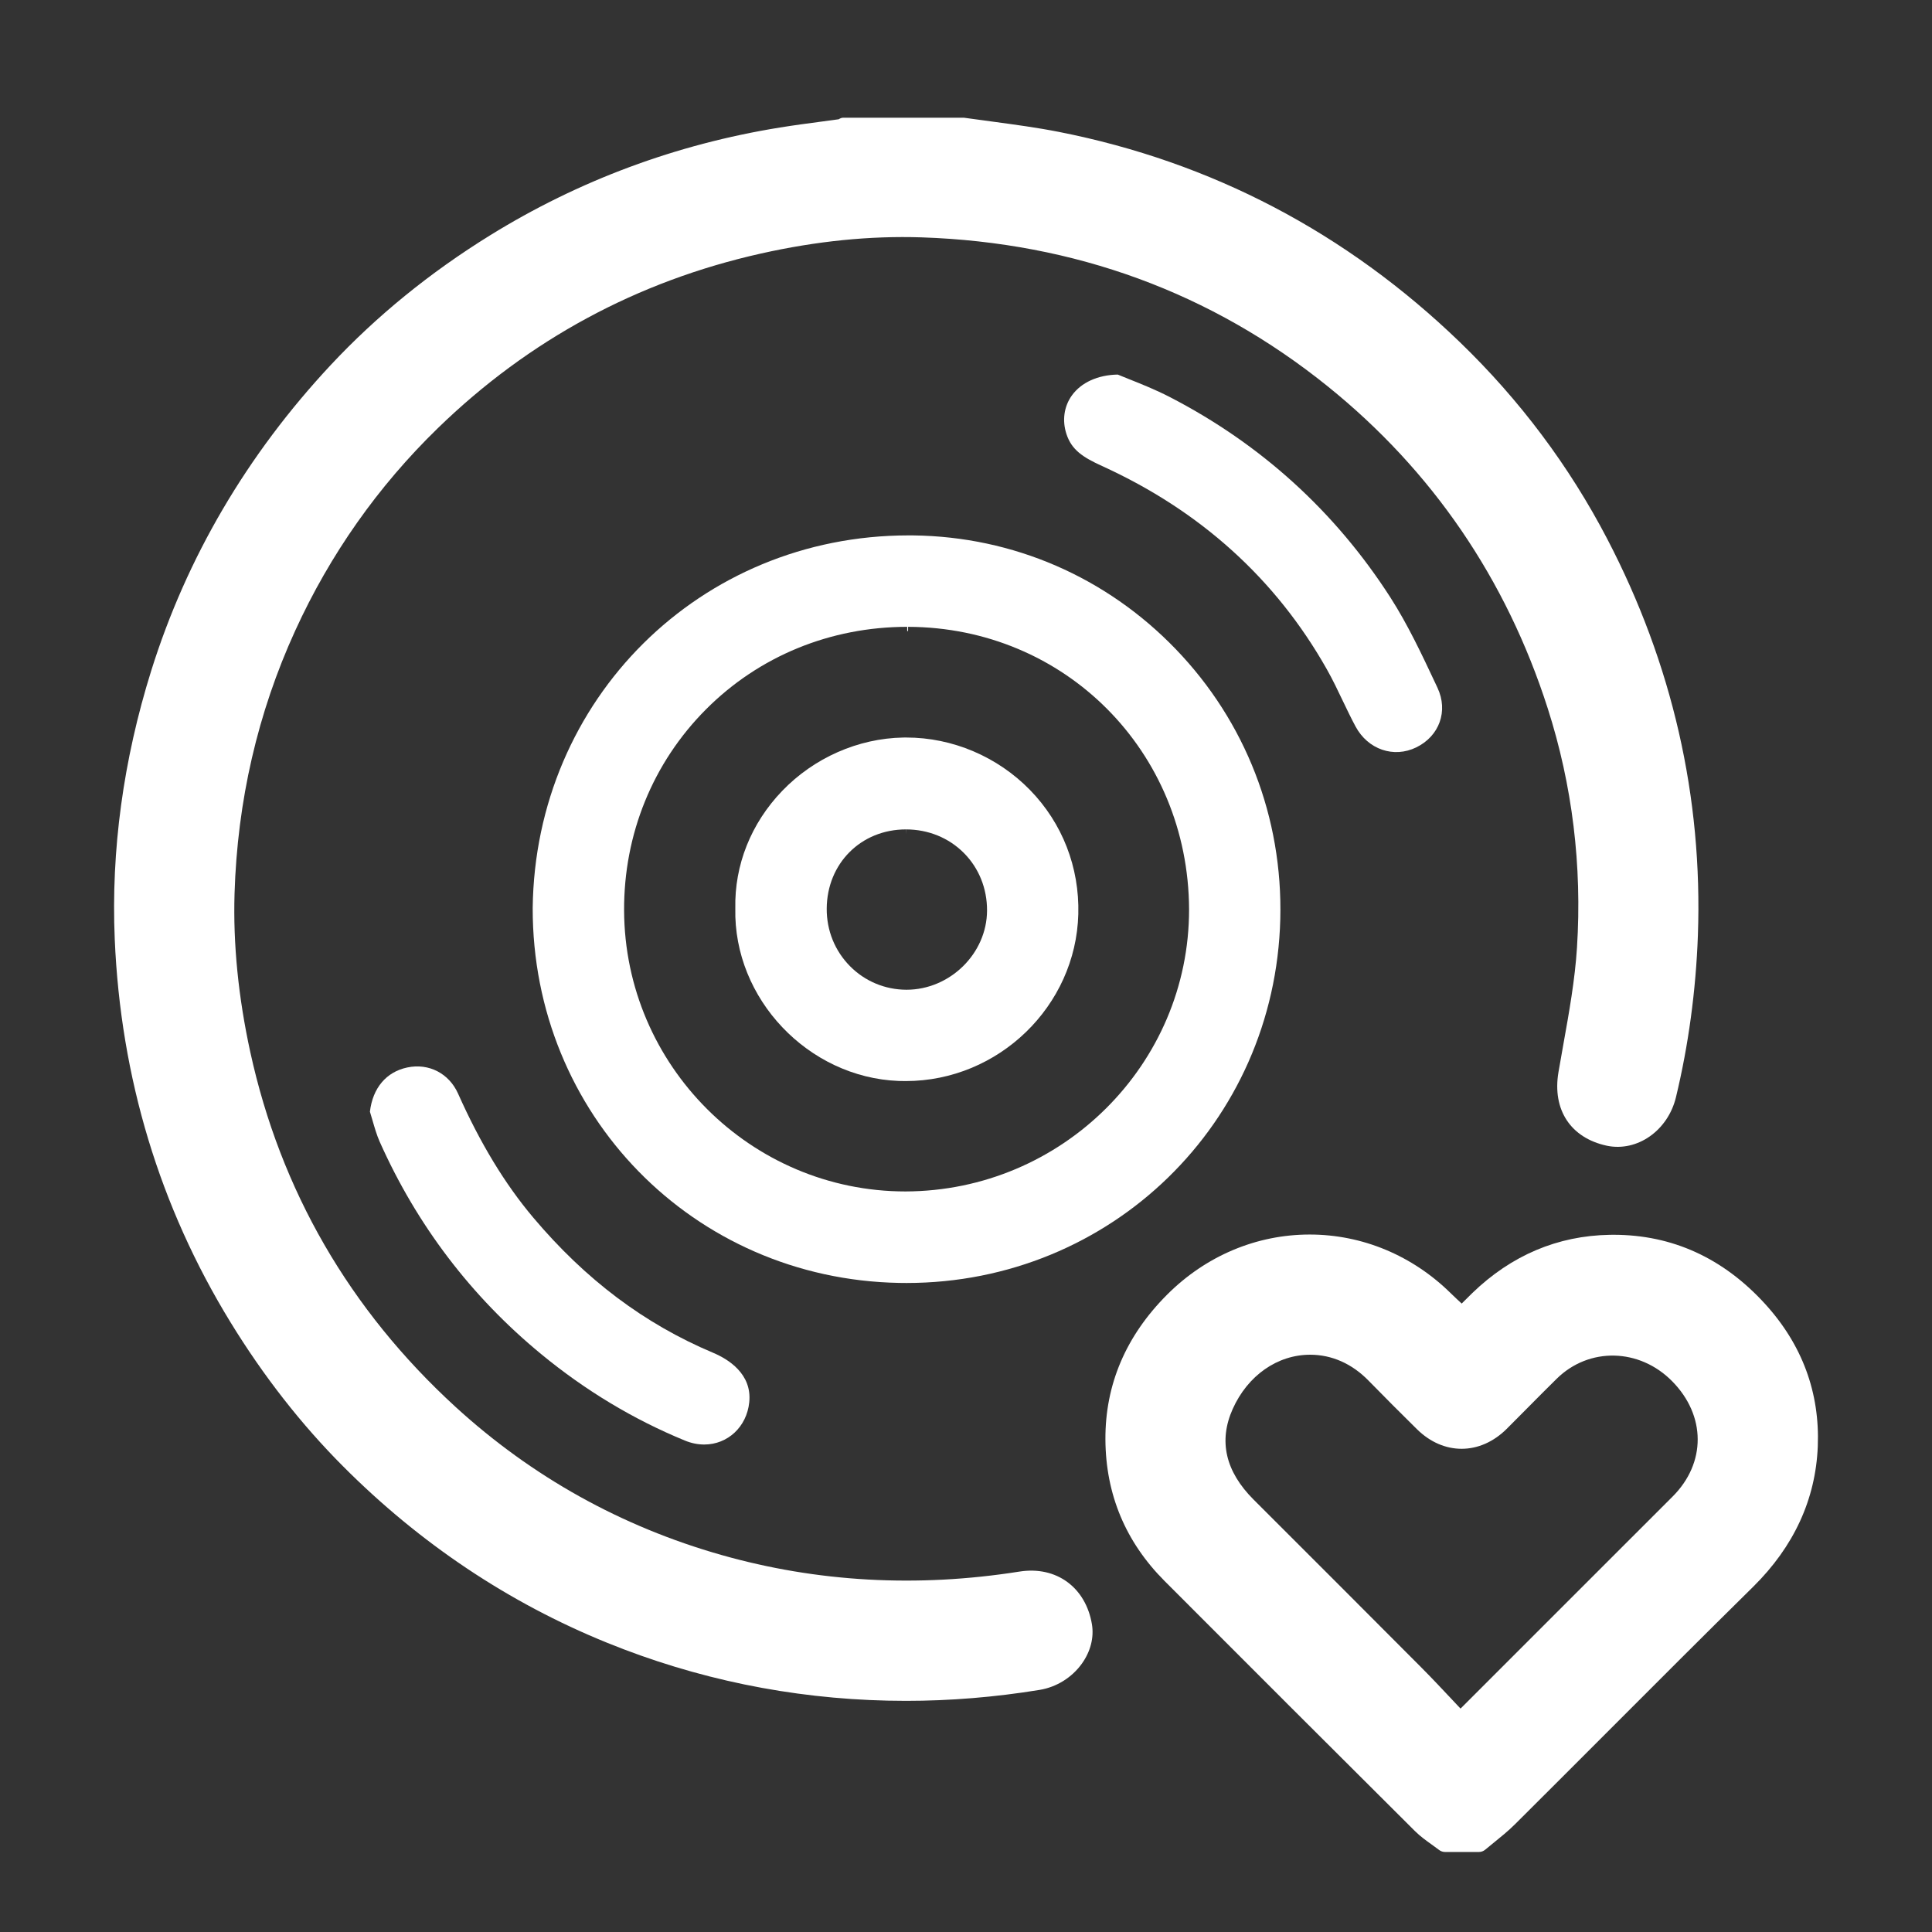 <?xml version="1.0" encoding="utf-8"?>
<!-- Generator: Adobe Illustrator 16.0.0, SVG Export Plug-In . SVG Version: 6.00 Build 0)  -->
<!DOCTYPE svg PUBLIC "-//W3C//DTD SVG 1.1//EN" "http://www.w3.org/Graphics/SVG/1.1/DTD/svg11.dtd">
<svg version="1.1" id="Layer_1" xmlns="http://www.w3.org/2000/svg" xmlns:xlink="http://www.w3.org/1999/xlink" x="0px" y="0px"
	 width="100px" height="100px" viewBox="0 0 100 100" enable-background="new 0 0 100 100" xml:space="preserve">
<rect x="0" y="0" width="100" height="100" fill="#333333" stroke="none"/>
<g>
	<path fill="#FFFFFF" d="M60.859,33.601c-3.596-3.733-8.418-5.824-13.578-5.888l-0.258-0.001c-10.777,0-19.323,8.472-19.451,19.287
		c-0.019,10.677,8.31,19.204,18.96,19.404l0.392,0.004c10.576-0.002,19.072-8.274,19.343-18.833
		C66.4,42.324,64.479,37.361,60.859,33.601z M46.867,61.669c-7.999-0.001-14.531-6.525-14.564-14.544
		c-0.017-3.95,1.487-7.646,4.235-10.405c2.745-2.757,6.445-4.275,10.419-4.275v0.22l0.045-0.002v-0.218
		c8.12,0.023,14.509,6.444,14.544,14.616C61.557,55.093,54.972,61.646,46.867,61.669z"/>
	<path fill="#FFFFFF" d="M36.913,70.021c-3.555-1.497-6.599-3.784-9.304-6.99c-1.475-1.747-2.751-3.852-3.903-6.433
		c-0.464-1.035-1.508-1.582-2.624-1.346c-1.088,0.228-1.791,1.062-1.935,2.29c0.048,0.154,0.095,0.313,0.141,0.473
		c0.104,0.359,0.211,0.73,0.363,1.076c1.92,4.31,4.733,8.011,8.36,10.997c2.284,1.882,4.789,3.389,7.446,4.478
		c0.327,0.134,0.662,0.202,0.993,0.202c1.22,0,2.2-0.918,2.331-2.183C38.936,71.104,37.677,70.343,36.913,70.021z"/>
	<path fill="#FFFFFF" d="M74.406,35.604l-0.084-0.18c-0.715-1.523-1.451-3.092-2.36-4.508c-2.859-4.444-6.699-7.931-11.411-10.364
		c-0.736-0.38-1.501-0.685-2.115-0.929c-0.217-0.086-0.413-0.165-0.579-0.235c-1.03,0.017-1.895,0.409-2.377,1.081
		c-0.41,0.571-0.512,1.303-0.277,2.007c0.267,0.804,0.829,1.185,1.84,1.645c5.086,2.315,8.999,5.854,11.631,10.516
		c0.3,0.529,0.563,1.08,0.825,1.631c0.228,0.475,0.437,0.912,0.666,1.338c0.639,1.188,1.976,1.649,3.144,1.077
		C74.506,38.097,74.968,36.802,74.406,35.604z"/>
	<path fill="#FFFFFF" d="M53.314,40.891c-1.683-1.727-4.016-2.717-6.4-2.717l-0.167,0.001c-2.33,0.042-4.616,1.05-6.263,2.764
		c-1.611,1.676-2.472,3.835-2.424,6.079c-0.103,4.676,3.77,8.751,8.454,8.932c0.122,0.004,0.242,0.006,0.363,0.006
		c4.805,0,8.813-3.877,8.936-8.643C55.876,44.89,54.988,42.609,53.314,40.891z M46.918,51.229c-1.108-0.004-2.145-0.436-2.919-1.217
		c-0.785-0.791-1.214-1.849-1.208-2.978c0.011-2.339,1.773-4.104,4.1-4.104l0.007,0.246V42.93c1.15,0.002,2.214,0.436,2.995,1.223
		c0.776,0.781,1.201,1.839,1.196,2.977C51.082,49.352,49.172,51.229,46.918,51.229z"/>
	<path fill="#FFFFFF" d="M52.765,81.345c-5.292,0.837-10.474,0.546-15.423-0.859c-5.184-1.471-9.816-4.052-13.768-7.669
		c-5.481-5.019-9.056-11.2-10.621-18.37c-0.617-2.83-0.891-5.587-0.813-8.193c0.144-4.787,1.199-9.364,3.137-13.605
		c1.803-3.95,4.288-7.479,7.388-10.49c4.698-4.565,10.322-7.605,16.718-9.036c2.879-0.645,5.644-0.925,8.321-0.837
		c7.927,0.266,14.998,2.86,21.018,7.711c5.408,4.36,9.24,9.967,11.387,16.664c1.276,3.98,1.785,8.149,1.515,12.392
		c-0.106,1.665-0.41,3.359-0.704,4.998c-0.086,0.481-0.172,0.963-0.254,1.444c-0.329,1.945,0.63,3.404,2.501,3.807
		c1.574,0.331,3.163-0.781,3.58-2.508c0.649-2.695,1.031-5.514,1.136-8.38c0.254-7.157-1.326-14.063-4.696-20.526
		c-1.963-3.766-4.528-7.191-7.625-10.179c-5.867-5.664-12.85-9.325-20.753-10.882c-1.128-0.222-2.269-0.375-3.371-0.524
		c-0.499-0.067-0.993-0.134-1.553-0.211h-6.231c-0.086,0-0.169,0.032-0.242,0.081l-0.843,0.114
		c-0.732,0.097-1.465,0.194-2.194,0.312c-5.375,0.867-10.426,2.745-15.011,5.583c-3.105,1.92-5.88,4.179-8.247,6.713
		c-4.326,4.632-7.45,9.953-9.288,15.815c-1.449,4.632-2.085,9.309-1.89,13.899c0.306,7.173,2.322,13.847,5.996,19.838
		c1.703,2.777,3.66,5.282,5.816,7.443c3.981,3.997,8.577,7.07,13.661,9.134c4.623,1.879,9.513,2.889,14.532,3.001
		c0.317,0.007,0.635,0.011,0.95,0.011c2.278,0,4.604-0.19,6.916-0.567c0.875-0.144,1.673-0.64,2.188-1.36
		c0.449-0.628,0.634-1.352,0.52-2.038C56.202,82.178,54.688,81.04,52.765,81.345z"/>
	<path fill="#FFFFFF" d="M91.357,67.487c-2.165-2.372-4.802-3.575-7.837-3.575l-0.2,0.002c-2.695,0.046-5.088,1.059-7.11,3.01
		l-0.553,0.548c-0.184-0.169-0.372-0.344-0.555-0.523c-1.993-1.967-4.59-3.05-7.312-3.05c-2.757,0-5.381,1.107-7.386,3.117
		c-2.131,2.135-3.203,4.655-3.188,7.49c0.014,2.84,1.044,5.305,3.063,7.327c4.313,4.322,8.632,8.637,12.96,12.945
		c0.271,0.269,0.575,0.487,0.871,0.699c0.126,0.091,0.253,0.182,0.379,0.278c0.087,0.066,0.194,0.103,0.304,0.103h1.758
		c0.118,0,0.232-0.042,0.322-0.118c0.146-0.122,0.297-0.245,0.451-0.369c0.361-0.293,0.736-0.595,1.086-0.942
		c1.562-1.554,3.118-3.112,4.675-4.671c2.545-2.548,5.09-5.097,7.656-7.625c2.11-2.083,3.236-4.526,3.347-7.264
		C94.2,72.082,93.282,69.599,91.357,67.487z M75.596,88.435l-0.401-0.426c-0.547-0.582-1.082-1.152-1.633-1.706
		c-2.887-2.9-5.782-5.793-8.677-8.685c-1.458-1.458-1.821-3.037-1.08-4.691c0.776-1.731,2.313-2.807,4.009-2.807
		c1.123,0,2.171,0.466,3.029,1.349c0.825,0.846,1.662,1.681,2.503,2.511c1.372,1.351,3.261,1.346,4.635-0.017
		c0.377-0.374,0.751-0.752,1.124-1.13c0.488-0.492,0.976-0.985,1.471-1.471c1.673-1.646,4.282-1.587,5.974,0.13
		c1.754,1.777,1.764,4.232,0.023,5.97c-2.499,2.495-4.995,4.992-7.492,7.49l-3.396,3.397C75.656,88.377,75.628,88.404,75.596,88.435
		z"/>
</g>
</svg>
